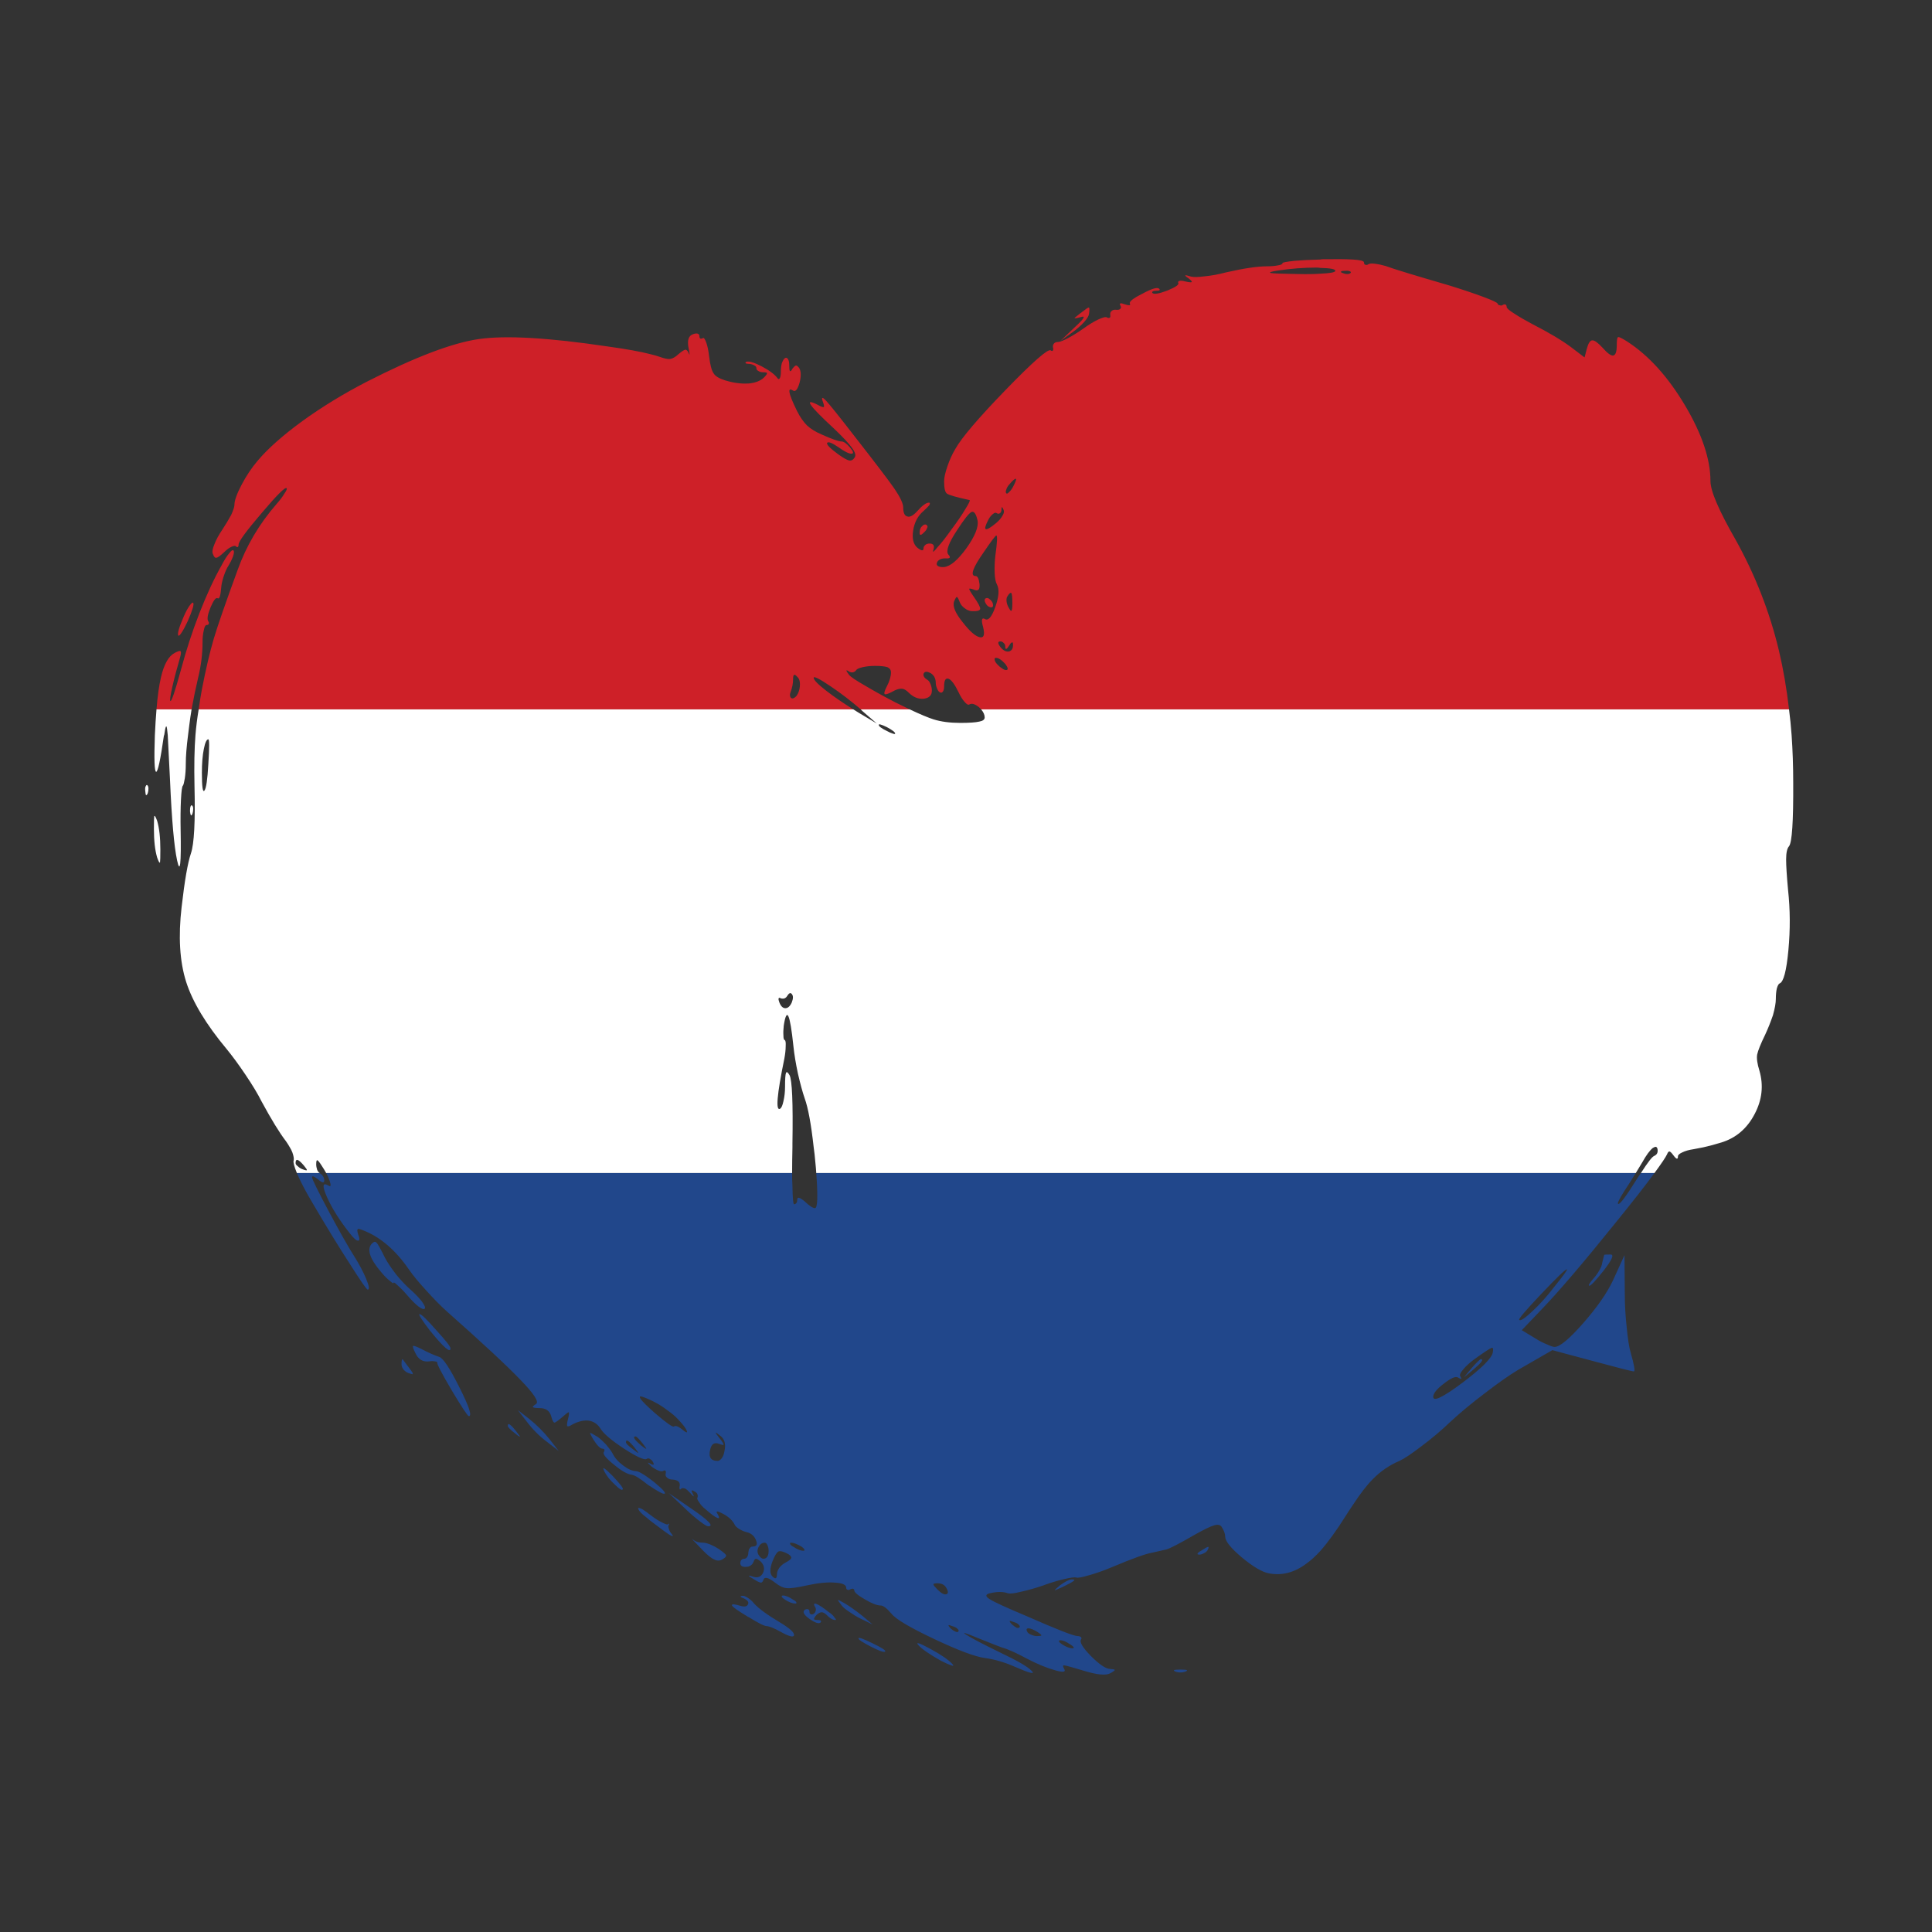 <?xml version="1.0" encoding="utf-8"?>
<!-- Generator: Adobe Illustrator 16.0.0, SVG Export Plug-In . SVG Version: 6.00 Build 0)  -->
<!DOCTYPE svg PUBLIC "-//W3C//DTD SVG 1.1//EN" "http://www.w3.org/Graphics/SVG/1.1/DTD/svg11.dtd">
<svg version="1.1" id="Layer_1" xmlns="http://www.w3.org/2000/svg" xmlns:xlink="http://www.w3.org/1999/xlink" x="0px" y="0px"
	 width="300px" height="300px" viewBox="0 0 300 300" enable-background="new 0 0 300 300" xml:space="preserve">
<rect x="0" y="0" width="300" height="300" fill="#333333" stroke="none"/>
<g>
	<path fill-rule="evenodd" clip-rule="evenodd" fill="#CE2028" d="M277.8,110.15H152.35c-0.1-0.101-0.217-0.217-0.35-0.351
		c-0.633-0.5-1.133-0.633-1.5-0.399c-0.167,0.1-0.417-0.051-0.75-0.45c-0.3-0.334-0.6-0.816-0.9-1.45
		c-0.6-1.233-1.116-1.934-1.55-2.1c-0.467-0.167-0.7,0.233-0.7,1.199c0,0.367-0.066,0.634-0.199,0.801
		c-0.134,0.166-0.283,0.199-0.45,0.1c-0.167-0.066-0.317-0.267-0.45-0.6c-0.133-0.301-0.2-0.617-0.2-0.95
		c0-0.3-0.083-0.601-0.25-0.9c-0.2-0.3-0.433-0.5-0.7-0.6c-0.5-0.233-0.816-0.167-0.949,0.2c-0.067,0.333,0.149,0.649,0.649,0.949
		c0.167,0.101,0.317,0.317,0.45,0.65s0.2,0.667,0.2,1c0,0.733-0.434,1.15-1.3,1.25c-0.834,0.066-1.601-0.25-2.301-0.95
		c-0.366-0.366-0.699-0.566-1-0.6c-0.333-0.033-0.717,0.05-1.149,0.25c-0.833,0.467-1.351,0.666-1.55,0.6
		c-0.167-0.1-0.067-0.5,0.3-1.2c0.433-0.833,0.649-1.566,0.649-2.199c0-0.367-0.183-0.634-0.55-0.801
		c-0.399-0.133-1.05-0.199-1.95-0.199c-0.666,0-1.3,0.066-1.899,0.199c-0.567,0.134-0.9,0.284-1,0.45
		c-0.101,0.167-0.267,0.283-0.5,0.351c-0.233,0.033-0.45-0.017-0.65-0.15c-0.5-0.333-0.483-0.15,0.05,0.55
		c0.233,0.3,1.051,0.851,2.45,1.65c1.4,0.833,2.967,1.7,4.7,2.6c0.8,0.4,1.55,0.767,2.25,1.101h-7.6c-1.5-1.301-3.067-2.5-4.7-3.601
		c-1.733-1.166-2.601-1.6-2.601-1.3c0,0.333,0.667,1.017,2,2.05c1.167,0.9,2.551,1.851,4.15,2.851H30.85
		c0.134-1,0.301-2.034,0.5-3.101c0.601-3.1,1.217-5.733,1.851-7.899c0.633-2.101,1.866-5.65,3.7-10.65
		c1.333-3.733,3.35-7.15,6.05-10.25c0.533-0.6,0.933-1.134,1.2-1.6c0.333-0.467,0.449-0.75,0.35-0.851
		c-0.233-0.2-1.533,1.101-3.9,3.9c-2.366,2.767-3.55,4.383-3.55,4.85c0,0.2-0.05,0.334-0.149,0.4c-0.067,0.033-0.15,0-0.25-0.101
		c-0.101-0.133-0.334-0.116-0.7,0.051c-0.367,0.166-0.733,0.433-1.101,0.8C34.217,86.3,33.8,86.6,33.6,86.6
		c-0.199,0.067-0.383-0.133-0.55-0.6c-0.133-0.3-0.05-0.8,0.25-1.5c0.267-0.7,0.684-1.467,1.25-2.3c0.5-0.767,0.95-1.517,1.351-2.25
		c0.333-0.733,0.5-1.25,0.5-1.55c0-0.667,0.366-1.7,1.1-3.101c0.733-1.399,1.566-2.649,2.5-3.75c1.6-1.899,3.934-3.967,7-6.2
		c3.1-2.233,6.434-4.267,10-6.1c7.434-3.8,13.217-6,17.35-6.6c4.167-0.601,10.834-0.217,20,1.149c2.9,0.4,5.117,0.8,6.65,1.2
		c0.566,0.134,1.033,0.267,1.4,0.4c0.732,0.267,1.283,0.383,1.649,0.35c0.4-0.066,0.833-0.316,1.3-0.75
		c0.467-0.4,0.817-0.634,1.051-0.7c0.199,0,0.366,0.15,0.5,0.45c0.232,0.6,0.232,0.333,0-0.8c-0.2-1.134,0.033-1.816,0.699-2.05
		c0.268-0.101,0.5-0.134,0.7-0.101c0.2,0.066,0.3,0.184,0.3,0.351c0,0.433,0.184,0.55,0.551,0.35c0.133-0.1,0.3,0.116,0.5,0.65
		c0.199,0.533,0.35,1.233,0.449,2.1c0.167,1.4,0.4,2.3,0.7,2.7c0.233,0.434,0.817,0.8,1.75,1.1c1.3,0.4,2.5,0.566,3.601,0.5
		c0.033,0,0.066,0,0.1,0c1.033-0.1,1.816-0.399,2.35-0.899c0.367-0.367,0.533-0.601,0.5-0.7c0-0.101-0.217-0.15-0.649-0.15
		c-0.267,0-0.5-0.066-0.7-0.2c-0.2-0.1-0.3-0.25-0.3-0.449c0-0.167-0.101-0.301-0.3-0.4c-0.233-0.134-0.5-0.217-0.801-0.25
		c-0.033,0-0.066,0-0.1,0c-0.233,0-0.383-0.033-0.45-0.1c-0.1-0.067-0.05-0.15,0.15-0.25c0.066,0,0.167,0,0.3,0
		c0.4,0,1.083,0.25,2.05,0.75c1.2,0.633,2.017,1.25,2.45,1.85c0.133,0.167,0.25,0.15,0.35-0.05c0.101-0.2,0.15-0.533,0.15-1
		s0.05-0.9,0.15-1.3c0.166-0.434,0.333-0.7,0.5-0.801c0.166-0.1,0.316-0.05,0.449,0.15c0.134,0.2,0.2,0.5,0.2,0.9
		c0,0.533,0.033,0.85,0.101,0.949c0.1,0.101,0.232-0.017,0.399-0.35c0.233-0.3,0.417-0.467,0.55-0.5c0.134,0,0.301,0.134,0.5,0.4
		c0.301,0.5,0.317,1.267,0.051,2.3c-0.301,1.033-0.634,1.434-1,1.2c-0.467-0.301-0.65-0.2-0.551,0.3
		c0.067,0.467,0.45,1.416,1.15,2.85c0.467,0.934,0.983,1.684,1.55,2.25c0.567,0.533,1.317,1,2.25,1.4
		c1.634,0.733,2.667,1.1,3.101,1.1c0.366,0,0.816,0.316,1.35,0.95s0.6,0.95,0.2,0.95c-0.4,0-1.067-0.334-2-1
		c-0.967-0.667-1.55-0.9-1.75-0.7c-0.167,0.233,0.383,0.816,1.649,1.75c0.834,0.6,1.417,0.934,1.75,1
		c0.334,0.066,0.617-0.083,0.851-0.45c0.233-0.333,0.1-0.833-0.4-1.5c-0.467-0.666-1.399-1.666-2.8-3c-3.9-3.6-4.75-4.833-2.55-3.7
		c0.533,0.301,0.85,0.417,0.95,0.351c0.1-0.033,0.066-0.283-0.101-0.75c-0.3-0.8-0.149-0.884,0.45-0.25
		c0.566,0.6,2.05,2.45,4.45,5.55c3.233,4.134,5.3,6.85,6.2,8.15c0.899,1.333,1.35,2.3,1.35,2.899c0,0.834,0.217,1.3,0.65,1.4
		c0.399,0.133,0.916-0.15,1.55-0.851c0.767-0.866,1.366-1.3,1.8-1.3c0.167,0,0.184,0.134,0.05,0.4c-0.2,0.233-0.5,0.533-0.899,0.899
		c-0.867,0.733-1.4,1.733-1.601,3s0.017,2.167,0.65,2.7c0.633,0.5,0.95,0.533,0.95,0.101c0-0.2,0.1-0.384,0.3-0.551
		c0.167-0.133,0.383-0.199,0.649-0.199c0.634,0,0.817,0.366,0.551,1.1c-0.101,0.333,0.116,0.167,0.649-0.5
		c0.601-0.634,1.333-1.566,2.2-2.8c0.9-1.2,1.617-2.25,2.15-3.15c0.566-0.899,0.783-1.366,0.649-1.399c-2-0.434-3.167-0.767-3.5-1
		c-0.3-0.2-0.45-0.834-0.45-1.9c0-0.566,0.167-1.333,0.5-2.3c0.334-1,0.75-1.917,1.25-2.75c0.967-1.733,3.567-4.783,7.801-9.15
		c4.232-4.366,6.566-6.416,7-6.149c0.166,0.133,0.283,0.133,0.35,0c0.066-0.101,0.066-0.267,0-0.5
		c-0.033-0.233,0.033-0.434,0.2-0.601c0.133-0.133,0.333-0.2,0.6-0.2s0.783-0.199,1.55-0.6c0.801-0.434,1.601-0.934,2.4-1.5
		c0.833-0.6,1.6-1.066,2.3-1.4c0.733-0.333,1.184-0.433,1.351-0.3c0.166,0.101,0.316,0.101,0.449,0
		c0.067-0.066,0.084-0.217,0.051-0.45s0.033-0.416,0.199-0.55c0.167-0.166,0.4-0.233,0.7-0.2c0.333,0.034,0.55-0.017,0.65-0.149
		c0.133-0.101,0.149-0.25,0.05-0.45c-0.267-0.434-0.05-0.517,0.65-0.25c0.3,0.1,0.533,0.15,0.699,0.15
		c0.134,0,0.167-0.084,0.101-0.25c-0.167-0.301,0.483-0.817,1.95-1.551c1.467-0.8,2.333-1.05,2.6-0.75
		c0.2,0.2,0.033,0.301-0.5,0.301c-0.233,0-0.4,0.033-0.5,0.1s-0.117,0.15-0.05,0.25c0.267,0.233,1.05,0.1,2.35-0.4
		c1.3-0.533,1.851-0.933,1.65-1.199c-0.067-0.134,0.017-0.233,0.25-0.301c0.2-0.033,0.483,0,0.85,0.101
		c0.601,0.133,0.934,0.166,1,0.1c0.067-0.066-0.083-0.25-0.45-0.55c-0.399-0.267-0.583-0.434-0.55-0.5
		c0.067-0.033,0.367,0.033,0.9,0.2c0.399,0.1,1.116,0.083,2.149-0.05c1.033-0.1,2.117-0.3,3.25-0.6c2.768-0.633,4.9-0.95,6.4-0.95
		c0.667,0,1.233-0.05,1.7-0.15c0.467-0.067,0.7-0.184,0.7-0.35c0-0.1,0.616-0.217,1.85-0.35c1.133-0.1,2.467-0.167,4-0.2
		c0.133-0.033,0.283-0.05,0.45-0.05c2.033-0.033,3.583-0.017,4.649,0.05c1.134,0.067,1.7,0.217,1.7,0.45c0,0.2,0.067,0.316,0.2,0.35
		c0.133,0.066,0.283,0.05,0.45-0.05c0.167-0.133,0.517-0.167,1.05-0.1c0.533,0.066,1.083,0.183,1.65,0.35
		c1.267,0.467,4.482,1.45,9.649,2.95c2.067,0.634,3.867,1.233,5.4,1.8s2.316,0.934,2.35,1.101c0.067,0.166,0.184,0.25,0.351,0.25
		c0.166,0.066,0.316,0.05,0.449-0.051c0.167-0.1,0.317-0.116,0.45-0.05c0.101,0.066,0.15,0.184,0.15,0.351
		c0,0.199,0.399,0.55,1.2,1.05c0.767,0.5,1.683,1.033,2.75,1.6c2.6,1.334,4.616,2.533,6.05,3.601l2.1,1.6l0.351-1.35
		c0.232-0.867,0.517-1.301,0.85-1.301c0.333-0.033,0.867,0.351,1.6,1.15c0.768,0.866,1.317,1.267,1.65,1.2
		c0.367-0.066,0.55-0.584,0.55-1.55c0-0.834,0.067-1.267,0.2-1.301c0.133-0.066,0.617,0.167,1.45,0.7
		c3.333,2.167,6.316,5.467,8.95,9.9c2.633,4.434,3.949,8.35,3.949,11.75c0,1.533,1.301,4.566,3.9,9.1
		c3.066,5.5,5.316,11.267,6.75,17.3C276.917,103.934,277.434,106.95,277.8,110.15z M208.25,42.15c-0.066,0.1,0.017,0.184,0.25,0.25
		c0.233,0.1,0.467,0.15,0.7,0.15s0.399-0.05,0.5-0.15c0.1-0.1,0.083-0.183-0.05-0.25c-0.167-0.1-0.417-0.133-0.75-0.1
		C208.533,42.05,208.316,42.083,208.25,42.15z M166.85,50.85c1.5-1.366,1.817-1.899,0.95-1.6c-0.633,0.167-0.95,0.217-0.95,0.15
		c0-0.034,0.301-0.284,0.9-0.75c0.767-0.601,1.2-0.9,1.3-0.9c0.134,0,0.15,0.333,0.05,1c-0.033,0.3-0.283,0.717-0.75,1.25
		c-0.467,0.5-0.982,0.967-1.55,1.4l-2.149,1.55L166.85,50.85z M198.5,42c-1.133,0.167-1.517,0.3-1.15,0.4
		c0.4,0.067,1.783,0.117,4.15,0.15c1.434,0.034,2.6,0.017,3.5-0.05c1.566-0.066,2.35-0.217,2.35-0.45c0-0.267-0.783-0.417-2.35-0.45
		c-0.167-0.034-0.35-0.05-0.55-0.05C202.483,41.55,200.5,41.7,198.5,42z M155.25,79.7c-0.133,0.1-0.283,0.1-0.45,0
		c-0.167-0.134-0.366-0.101-0.6,0.1c-0.267,0.2-0.5,0.483-0.7,0.851c-0.967,1.833-0.566,2.017,1.2,0.55
		c0.399-0.334,0.717-0.7,0.95-1.101c0.232-0.366,0.3-0.666,0.199-0.899c-0.133-0.3-0.217-0.45-0.25-0.45c-0.066,0-0.1,0.167-0.1,0.5
		C155.467,79.483,155.383,79.634,155.25,79.7z M156.7,75.25c-0.233,0.267-0.384,0.533-0.45,0.8c-0.1,0.233-0.1,0.417,0,0.55
		c0.1,0.101,0.25,0.034,0.45-0.199c0.2-0.167,0.399-0.434,0.6-0.801c0.4-0.767,0.55-1.183,0.45-1.25
		C157.617,74.283,157.267,74.583,156.7,75.25z M151.8,80.85c-0.233-1.066-0.55-1.517-0.95-1.35c-0.399,0.2-1.149,1.15-2.25,2.85
		c-1.3,1.967-1.75,3.217-1.35,3.75c0.434,0.467,0.283,0.667-0.45,0.601c-0.3,0-0.566,0.05-0.8,0.149
		c-0.267,0.134-0.434,0.301-0.5,0.5c-0.1,0.233-0.05,0.417,0.15,0.551c0.232,0.133,0.55,0.183,0.949,0.149
		c0.967-0.1,2.117-1.066,3.45-2.899C151.383,83.283,151.967,81.85,151.8,80.85z M142.8,82.75c0-0.5,0.134-0.85,0.4-1.05
		c0.1-0.134,0.233-0.217,0.399-0.25c0.134-0.033,0.25,0.017,0.351,0.149c0.1,0.101,0.1,0.233,0,0.4
		c-0.067,0.233-0.217,0.45-0.45,0.65C143.033,83.15,142.8,83.184,142.8,82.75z M123.8,105.1c-0.233-0.267-0.399-0.366-0.5-0.3
		c-0.1,0.066-0.149,0.283-0.149,0.65c0,0.666-0.134,1.35-0.4,2.05c-0.1,0.267-0.117,0.483-0.05,0.65c0.066,0.199,0.183,0.3,0.35,0.3
		s0.367-0.117,0.601-0.351c0.199-0.267,0.35-0.583,0.449-0.949c0.101-0.4,0.134-0.784,0.101-1.15
		C124.167,105.6,124.033,105.3,123.8,105.1z M154.65,102.15c-0.167,0-0.233,0.083-0.2,0.25c0,0.199,0.116,0.433,0.35,0.699
		s0.483,0.483,0.75,0.65c0.267,0.2,0.483,0.3,0.65,0.3c0.399,0,0.366-0.316-0.101-0.95C155.533,102.467,155.05,102.15,154.65,102.15
		z M157.3,100.05c0-0.233-0.05-0.333-0.149-0.3c-0.134,0.033-0.283,0.2-0.45,0.5c-0.4,0.634-0.601,0.684-0.601,0.15
		c0-0.233-0.083-0.417-0.25-0.551c-0.133-0.166-0.3-0.25-0.5-0.25c-0.467,0-0.449,0.317,0.051,0.95c0.433,0.5,0.866,0.7,1.3,0.601
		C157.133,101.017,157.333,100.65,157.3,100.05z M153.55,92.95c0.434,0.3,0.65,0.649,0.65,1.05c0,0.167-0.067,0.267-0.2,0.3
		s-0.283,0-0.45-0.1c-0.167-0.066-0.316-0.217-0.45-0.45c-0.133-0.2-0.199-0.384-0.199-0.55c0-0.167,0.066-0.267,0.199-0.3
		C153.233,92.833,153.383,92.85,153.55,92.95z M156.4,92.65c-0.101,0.166-0.134,0.416-0.101,0.75c0.033,0.3,0.134,0.6,0.3,0.899
		c0.233,0.434,0.384,0.617,0.45,0.55c0.101-0.1,0.15-0.483,0.15-1.149c0-0.9-0.05-1.434-0.15-1.601
		C156.917,91.967,156.7,92.15,156.4,92.65z M154.8,90.75c-0.2-0.366-0.316-0.967-0.35-1.8c-0.033-0.834,0-1.7,0.1-2.601
		c0.3-2.133,0.351-3.199,0.15-3.199c-0.167,0.066-0.817,0.933-1.95,2.6c-1.733,2.467-2.15,3.7-1.25,3.7c0.3,0,0.5,0.416,0.6,1.25
		c0.033,0.434-0.017,0.717-0.149,0.85c-0.167,0.167-0.417,0.167-0.75,0c-0.467-0.166-0.7-0.2-0.7-0.1c0,0.133,0.233,0.533,0.7,1.2
		c0.7,1,1.033,1.633,1,1.899s-0.467,0.384-1.3,0.351c-0.4-0.034-0.768-0.184-1.101-0.45c-0.366-0.267-0.616-0.566-0.75-0.9
		c-0.2-0.533-0.35-0.816-0.45-0.85c-0.1-0.033-0.25,0.2-0.449,0.7c-0.268,0.733,0.199,1.833,1.399,3.3
		c1.067,1.366,1.934,2.116,2.601,2.25c0.633,0.133,0.8-0.4,0.5-1.601c-0.301-1.066-0.217-1.483,0.25-1.25
		c0.533,0.367,1.083-0.25,1.649-1.85C155.117,92.65,155.2,91.483,154.8,90.75z M29.75,110.15H24.3c0.167-2.067,0.4-3.733,0.7-5
		c0.467-2,1.167-3.25,2.1-3.75c0.5-0.267,0.801-0.367,0.9-0.301c0.133,0.067,0.133,0.351,0,0.851c-0.533,1.833-0.95,3.416-1.25,4.75
		c-0.3,1.333-0.4,2.05-0.3,2.149c0.167,0.167,0.717-1.449,1.649-4.85c0.801-3,1.75-5.917,2.851-8.75
		c1.133-2.9,2.283-5.384,3.45-7.45c0.433-0.833,0.833-1.467,1.199-1.899c0.367-0.467,0.601-0.584,0.7-0.351
		c0.067,0.167,0.017,0.483-0.149,0.95c-0.167,0.434-0.384,0.866-0.65,1.3c-0.267,0.4-0.517,0.95-0.75,1.65s-0.367,1.3-0.4,1.8
		c-0.1,1.267-0.283,1.816-0.55,1.65c-0.267-0.167-0.633,0.3-1.1,1.399c-0.467,1.134-0.583,1.867-0.351,2.2
		c0.101,0.134,0.117,0.267,0.051,0.4C32.367,97,32.267,97.05,32.1,97.05c-0.199,0-0.35,0.267-0.449,0.8
		c-0.134,0.534-0.2,1.167-0.2,1.9c0,1.8-0.233,3.65-0.7,5.55C30.383,106.866,30.05,108.483,29.75,110.15z M29.4,94.1
		c0.3-0.433,0.5-0.6,0.6-0.5c0.167,0.233-0.117,1.184-0.85,2.851c-0.301,0.666-0.601,1.233-0.9,1.7
		c-0.267,0.433-0.45,0.616-0.55,0.55c-0.2-0.233,0.066-1.2,0.8-2.9C28.8,95.1,29.1,94.533,29.4,94.1z"/>
	<path fill-rule="evenodd" clip-rule="evenodd" fill="#FFFFFF" d="M30.85,110.15H132.5c0.267,0.166,0.533,0.333,0.8,0.5l2.851,1.699
		l-2.25-1.949c-0.101-0.101-0.184-0.184-0.25-0.25h7.6c1.633,0.767,2.867,1.283,3.7,1.55c1.167,0.366,2.55,0.55,4.149,0.55
		c1.4,0,2.384-0.066,2.95-0.2c0.567-0.1,0.851-0.316,0.851-0.649c0-0.4-0.184-0.817-0.551-1.25H277.8c0.167,1.3,0.3,2.633,0.4,4
		c0.167,2.366,0.25,4.833,0.25,7.399c0.033,6-0.184,9.283-0.65,9.851c-0.3,0.333-0.45,1.017-0.45,2.05c0,1,0.101,2.583,0.301,4.75
		c0.333,3.033,0.35,6.149,0.05,9.35s-0.75,4.917-1.351,5.15c-0.166,0.066-0.316,0.333-0.449,0.8c-0.101,0.467-0.15,1-0.15,1.6
		c0,0.634-0.15,1.483-0.45,2.551c-0.366,1.066-0.767,2.066-1.2,3c-0.699,1.433-1.116,2.466-1.25,3.1c-0.1,0.6,0.018,1.434,0.351,2.5
		c0.667,2.3,0.417,4.55-0.75,6.75c-1.167,2.233-2.884,3.7-5.15,4.4c-0.967,0.3-1.899,0.55-2.8,0.75c-0.533,0.1-1.05,0.199-1.55,0.3
		c-0.7,0.1-1.283,0.267-1.75,0.5c-0.434,0.2-0.65,0.399-0.65,0.6c0,0.533-0.233,0.483-0.7-0.149c-0.267-0.367-0.467-0.567-0.6-0.601
		s-0.267,0.117-0.4,0.45c-0.199,0.434-0.85,1.4-1.949,2.9H254.8c1.067-1.667,1.75-2.551,2.05-2.65
		c0.367-0.167,0.551-0.434,0.551-0.8c0-0.267-0.051-0.45-0.15-0.55c-0.1-0.101-0.233-0.101-0.4,0
		c-0.066,0.033-0.133,0.066-0.199,0.1c-0.467,0.366-1.018,1.116-1.65,2.25c-0.333,0.566-0.667,1.116-1,1.65H126.75
		c-0.033-0.534-0.083-1.117-0.15-1.75c-0.066-0.801-0.149-1.551-0.25-2.25c-0.399-3.601-0.866-6.134-1.399-7.601
		c-0.333-0.967-0.684-2.25-1.05-3.85c-0.334-1.566-0.567-2.983-0.7-4.25c-0.533-5.101-1.033-6.167-1.5-3.2
		c-0.067,0.6-0.083,1.116-0.05,1.55c0,0.434,0.066,0.667,0.199,0.7c0.134,0.066,0.184,0.384,0.15,0.95
		c0,0.533-0.066,1.166-0.2,1.899c-1.167,5.667-1.383,8.267-0.649,7.801c0.199-0.134,0.366-0.517,0.5-1.15
		c0.166-0.7,0.25-1.45,0.25-2.25c0-1.2,0.05-1.917,0.149-2.15c0.101-0.233,0.283-0.116,0.55,0.351c0.4,0.733,0.551,4.267,0.45,10.6
		c0,0.2,0,0.4,0,0.601c-0.033,1.466-0.05,2.8-0.05,4H50.65c-0.2-0.367-0.434-0.75-0.7-1.15c-0.333-0.533-0.567-0.816-0.7-0.85
		c-0.1,0-0.15,0.216-0.15,0.649c0,0.267,0.051,0.55,0.15,0.851c0.1,0.233,0.233,0.399,0.4,0.5H46.1c-0.433-1.067-0.6-1.717-0.5-1.95
		c0.067-0.267,0-0.684-0.199-1.25c-0.101-0.267-0.233-0.533-0.4-0.8c-0.167-0.301-0.367-0.617-0.6-0.95
		c-1-1.3-2.268-3.367-3.801-6.2c-0.566-1.134-1.399-2.517-2.5-4.15c-1.033-1.533-2-2.85-2.899-3.949c-3.2-3.834-5.3-7.317-6.3-10.45
		c-1-3.167-1.233-7.033-0.7-11.601c0.467-4.1,0.95-6.883,1.45-8.35s0.683-4.95,0.55-10.45c-0.067-3.166-0.017-5.8,0.149-7.899
		C30.45,112.884,30.617,111.55,30.85,110.15z M45.9,180.6c0,0.167,0.116,0.334,0.35,0.5c0.2,0.2,0.434,0.351,0.7,0.45
		c0.433,0.167,0.667,0.217,0.7,0.15s-0.117-0.3-0.45-0.7C46.333,179.967,45.9,179.833,45.9,180.6z M138.6,113.9
		c0.268,0.1,0.4,0.1,0.4,0c0-0.2-0.434-0.534-1.3-1c-0.833-0.4-1.25-0.517-1.25-0.351c0,0.233,0.417,0.55,1.25,0.95
		C138.066,113.7,138.367,113.833,138.6,113.9z M122.95,154.35c-0.2-0.267-0.45-0.149-0.75,0.351c-0.101,0.166-0.25,0.283-0.45,0.35
		c-0.233,0.033-0.417,0.017-0.55-0.05c-0.167-0.1-0.267-0.083-0.3,0.05c-0.033,0.101,0,0.283,0.1,0.55
		c0.233,0.634,0.55,0.95,0.95,0.95c0.399,0,0.733-0.3,1-0.899C123.184,155.05,123.184,154.616,122.95,154.35z M24.3,110.15h5.45
		c-0.133,0.8-0.25,1.6-0.35,2.399c-0.067,0.566-0.134,1.101-0.2,1.601c-0.233,1.8-0.351,3.3-0.351,4.5c0,0.8-0.05,1.533-0.149,2.199
		c-0.101,0.634-0.2,1.017-0.3,1.15c-0.134,0.1-0.233,0.833-0.301,2.2c-0.066,1.333-0.083,2.899-0.05,4.7
		c0.101,5.3-0.083,6.866-0.55,4.699c-0.467-2.166-0.833-6.333-1.1-12.5c-0.167-3.366-0.283-5.683-0.351-6.949
		c-0.033-0.4-0.066-0.7-0.1-0.9c-0.101-0.833-0.25-0.533-0.45,0.9c-0.033,0.033-0.05,0.066-0.05,0.1c-0.533,3.733-0.934,5.6-1.2,5.6
		c-0.267-0.033-0.333-1.933-0.2-5.699C24.117,112.684,24.2,111.35,24.3,110.15z M23.95,126.75c0.066-0.167,0.217,0.066,0.45,0.7
		c0.333,1.133,0.5,2.616,0.5,4.45c0,1.166-0.018,1.833-0.051,2c-0.066,0.166-0.217-0.084-0.449-0.75
		c-0.334-1.134-0.5-2.617-0.5-4.45C23.9,127.566,23.917,126.917,23.95,126.75z M29.9,126.3c-0.101,0.267-0.184,0.367-0.25,0.3
		c-0.067-0.1-0.117-0.316-0.15-0.649c0-0.334,0.033-0.584,0.1-0.75c0.067-0.167,0.15-0.2,0.25-0.101
		c0.101,0.101,0.15,0.267,0.15,0.5C30,125.866,29.967,126.1,29.9,126.3z M22.65,122.05c0.066-0.166,0.149-0.2,0.25-0.1
		c0.1,0.1,0.149,0.267,0.149,0.5c0,0.267-0.033,0.5-0.1,0.7c-0.101,0.267-0.2,0.366-0.3,0.3c-0.033-0.101-0.067-0.334-0.101-0.7
		C22.517,122.417,22.55,122.184,22.65,122.05z M32.35,118.65c0.167-2.567,0.167-3.851,0-3.851c-0.267,0-0.5,0.5-0.699,1.5
		c-0.2,1-0.301,2.233-0.301,3.7c0,2.2,0.134,3.116,0.4,2.75C32.017,122.417,32.217,121.05,32.35,118.65z"/>
	<path fill-rule="evenodd" clip-rule="evenodd" fill="#21478B" d="M228.75,212.7l-1.45,1.2l1.2-1.45c0.833-0.934,1.316-1.4,1.45-1.4
		C230.45,211.05,230.05,211.6,228.75,212.7z M224.2,214.85c-1.101,0.834-1.65,1.517-1.65,2.051c0,0.8,1.517,0.066,4.55-2.2
		c3-2.267,4.567-3.834,4.7-4.7c0.101-0.566,0.033-0.8-0.2-0.7c-0.232,0.066-1.116,0.65-2.649,1.75
		c-0.767,0.566-1.351,1.101-1.75,1.601c-0.434,0.5-0.583,0.85-0.45,1.05c0.3,0.467,0.184,0.533-0.35,0.2
		C226.033,213.667,225.3,213.983,224.2,214.85z M239.3,200.95c-2.399,2.533-3.533,3.866-3.399,4c0.199,0.2,0.866-0.233,2-1.3
		c1.166-1.067,2.333-2.367,3.5-3.9c1.433-1.767,2.066-2.65,1.899-2.65C243.066,197.1,241.733,198.384,239.3,200.95z M248.8,196.05
		l0.3-1.2c0.033-0.033,0.367-0.05,1-0.05c0.567,0,0.217,0.816-1.05,2.45c-1.267,1.6-2.017,2.4-2.25,2.4s0-0.4,0.7-1.2
		c0.3-0.334,0.583-0.733,0.85-1.2C248.617,196.783,248.767,196.384,248.8,196.05z M256.9,182.15c-1.334,1.833-3.367,4.433-6.101,7.8
		c-4.967,6.166-8.75,10.6-11.35,13.3l-3.15,3.3l2.15,1.3c0.566,0.367,1.149,0.667,1.75,0.9c0.566,0.267,0.967,0.4,1.2,0.4
		c0.8,0,2.283-1.233,4.449-3.7c2.134-2.434,3.667-4.634,4.601-6.601l1.8-3.949l0.05,6.05c0,1.7,0.101,3.434,0.3,5.2
		c0.167,1.767,0.367,3.05,0.601,3.85c0.566,1.967,0.733,2.95,0.5,2.95c-0.267,0-2.434-0.55-6.5-1.65l-6.15-1.649l-5.3,3.05
		c-1.434,0.866-3.167,2.083-5.2,3.649c-2.066,1.567-3.816,3.017-5.25,4.351c-1.467,1.399-2.983,2.684-4.55,3.85
		c-1.566,1.2-2.717,1.967-3.45,2.3c-1.566,0.667-2.95,1.617-4.149,2.851c-0.9,0.899-1.917,2.217-3.051,3.95
		c-0.366,0.533-0.75,1.116-1.149,1.75c-1.4,2.233-2.717,4.05-3.95,5.449c-0.733,0.801-1.45,1.45-2.15,1.95
		c-1.866,1.4-3.816,1.9-5.85,1.5c-1.033-0.2-2.417-1.017-4.15-2.45c-1.699-1.433-2.566-2.5-2.6-3.199
		c0-0.467-0.184-0.983-0.55-1.551c-0.2-0.333-0.583-0.416-1.15-0.25c-0.6,0.167-1.633,0.667-3.1,1.5
		c-2.367,1.367-3.817,2.117-4.351,2.25l-2.199,0.5c-1,0.167-3.084,0.917-6.25,2.25c-1.268,0.534-2.45,0.95-3.551,1.25
		c-1.1,0.334-1.767,0.45-2,0.351c-0.232-0.066-0.85,0.017-1.85,0.25c-1.033,0.233-2.133,0.566-3.3,1
		c-1.167,0.399-2.283,0.717-3.351,0.95c-1.066,0.267-1.767,0.35-2.1,0.25c-0.733-0.267-1.667-0.267-2.8,0
		c-0.7,0.166-0.717,0.466-0.05,0.899c0.666,0.434,2.55,1.3,5.649,2.601c4.767,2.1,7.45,3.149,8.05,3.149c0.2,0,0.367,0.05,0.5,0.15
		c0.101,0.133,0.101,0.267,0,0.399c-0.232,0.4,0.283,1.25,1.551,2.551c1.3,1.3,2.283,1.966,2.949,2c0.5,0.033,0.75,0.083,0.75,0.149
		c0.033,0.066-0.183,0.233-0.649,0.5c-0.667,0.4-2.033,0.283-4.101-0.35c-1.866-0.566-2.899-0.851-3.1-0.851
		c-0.233-0.033-0.233,0.15,0,0.551c0.3,0.5-0.184,0.566-1.45,0.199c-1.3-0.366-2.75-0.966-4.35-1.8
		c-1.667-0.899-2.934-1.467-3.8-1.7c-0.467-0.166-1.7-0.649-3.7-1.449c-2.067-0.867-2.7-1.051-1.9-0.551
		c0.767,0.5,2.55,1.434,5.351,2.801c2.6,1.233,4.199,2.166,4.8,2.8c0.6,0.6-0.283,0.383-2.65-0.65c-1.6-0.7-3.149-1.149-4.649-1.35
		s-4.117-1.184-7.851-2.95s-5.933-3.066-6.6-3.9c-0.733-0.866-1.3-1.3-1.7-1.3c-0.566,0-1.383-0.316-2.45-0.95
		c-1.1-0.633-1.649-1.1-1.649-1.399c0-0.134-0.067-0.217-0.2-0.25c-0.101-0.033-0.25,0-0.45,0.1c-0.167,0.101-0.3,0.117-0.4,0.05
		c-0.133-0.033-0.199-0.133-0.199-0.3c0-0.467-0.584-0.733-1.75-0.8c-1.167-0.1-2.65,0.05-4.45,0.45
		c-1.5,0.333-2.517,0.467-3.05,0.399c-0.533-0.033-1.134-0.316-1.801-0.85c-1.033-0.8-1.633-0.95-1.8-0.45
		c-0.1,0.3-0.233,0.45-0.399,0.45c-0.233-0.033-0.584-0.2-1.051-0.5c-0.533-0.3-0.8-0.483-0.8-0.55s0.233-0.017,0.7,0.149
		c0.7,0.2,1.2-0.017,1.5-0.649c0.267-0.634,0.133-1.217-0.4-1.75c-0.333-0.267-0.566-0.4-0.699-0.4c-0.167,0-0.301,0.167-0.4,0.5
		c-0.133,0.334-0.383,0.566-0.75,0.7c-0.133,0.033-0.283,0.05-0.45,0.05c-0.566,0.033-0.85-0.166-0.85-0.6
		c0-0.167,0.05-0.316,0.149-0.45c0.134-0.134,0.283-0.2,0.45-0.2s0.317-0.083,0.45-0.25c0.133-0.2,0.2-0.434,0.2-0.7
		c0-0.1,0.017-0.183,0.05-0.25c0-0.166,0.05-0.3,0.15-0.399c0.1-0.2,0.25-0.3,0.449-0.3c0.634,0,0.817-0.317,0.551-0.95
		c-0.2-0.566-0.584-0.967-1.15-1.2c-0.133-0.033-0.25-0.066-0.35-0.1c-0.4-0.101-0.783-0.267-1.15-0.5s-0.6-0.467-0.7-0.7
		c-0.1-0.233-0.316-0.517-0.649-0.851c-0.334-0.3-0.684-0.55-1.051-0.75c-0.5-0.267-0.816-0.399-0.949-0.399
		c-0.167,0-0.167,0.116,0,0.35c0.333,0.566,0.333,0.783,0,0.65c-0.367-0.134-0.983-0.584-1.851-1.351
		c-0.433-0.333-0.767-0.699-1-1.1c-0.267-0.366-0.35-0.6-0.25-0.7c0.067-0.166,0.067-0.333,0-0.5c-0.066-0.2-0.217-0.35-0.45-0.45
		c-0.5-0.333-0.583-0.199-0.25,0.4c0.268,0.533,0.117,0.467-0.449-0.2c-0.268-0.3-0.518-0.517-0.75-0.649
		c-0.301-0.101-0.5-0.101-0.601,0c-0.133,0.133-0.217,0.166-0.25,0.1c-0.066-0.134-0.066-0.316,0-0.55
		c0.033-0.267-0.033-0.483-0.2-0.65c-0.199-0.166-0.482-0.267-0.85-0.3c-0.367,0-0.65-0.083-0.85-0.25
		c-0.233-0.167-0.334-0.366-0.301-0.6c0.067-0.233,0.067-0.4,0-0.5c-0.066-0.101-0.183-0.101-0.35,0
		c-0.167,0.1-0.417,0.083-0.75-0.051c-0.333-0.133-0.684-0.333-1.05-0.6c-0.067-0.066-0.134-0.134-0.2-0.2
		c-0.5-0.434-0.517-0.533-0.05-0.3c0,0.033,0.017,0.05,0.05,0.05c0.533,0.267,0.65,0.15,0.35-0.35
		c-0.1-0.167-0.217-0.283-0.35-0.351c-0.033-0.033-0.083-0.066-0.15-0.1c-0.166-0.066-0.316-0.05-0.449,0.05
		c-0.367,0.2-1.533-0.333-3.5-1.6c-1.967-1.3-3.184-2.334-3.65-3.101c-0.434-0.699-1.033-1.116-1.8-1.25
		c-0.733-0.1-1.567,0.084-2.5,0.551c-0.467,0.3-0.75,0.399-0.851,0.3c-0.1-0.101-0.066-0.467,0.101-1.101
		c0.167-0.666,0.2-1.017,0.1-1.05c-0.066-0.033-0.417,0.233-1.05,0.8c-0.633,0.534-1.017,0.801-1.15,0.801
		c-0.166,0-0.333-0.317-0.5-0.95c-0.232-0.867-0.833-1.3-1.8-1.3c-0.6,0-0.95-0.051-1.05-0.15c-0.066-0.066,0.1-0.233,0.5-0.5
		c0.467-0.333-0.333-1.566-2.4-3.7c-2.066-2.166-5.883-5.717-11.449-10.649c-1-0.9-2.084-2-3.25-3.301
		c-1.134-1.233-2-2.283-2.601-3.149c-2.1-3.066-4.483-5.117-7.149-6.15c-0.467-0.2-0.75-0.267-0.851-0.2
		c-0.1,0.101-0.083,0.367,0.05,0.801c0.268,0.666,0.268,1,0,1c-0.267,0-0.683-0.367-1.25-1.101c-1.566-1.967-2.75-3.833-3.55-5.6
		c-0.8-1.8-0.733-2.417,0.2-1.851c0.367,0.233,0.434,0,0.2-0.699c-0.134-0.4-0.317-0.817-0.55-1.25H123
		c0,0.733,0.017,1.416,0.05,2.05c0.033,1.866,0.117,2.8,0.25,2.8c0.333-0.033,0.5-0.283,0.5-0.75c0-0.434,0.384-0.333,1.15,0.3
		c0.733,0.7,1.267,1.05,1.6,1.05c0.4,0,0.467-1.816,0.2-5.449H254c-0.566,0.933-1.15,1.85-1.75,2.75
		c-0.867,1.366-1.184,2.05-0.95,2.05c0.3,0,1.2-1.2,2.7-3.601c0.267-0.433,0.533-0.833,0.8-1.199H256.9z M49.65,182.15
		c0,0.033,0.017,0.05,0.05,0.05c0.433,0.3,0.649,0.666,0.649,1.1s-0.316,0.384-0.949-0.149c-0.634-0.5-0.95-0.617-0.95-0.351
		s0.866,2.033,2.6,5.3c1.733,3.233,3.067,5.584,4,7.051c0.733,1.166,1.333,2.3,1.8,3.399c0.467,1.134,0.551,1.7,0.25,1.7
		c-0.166,0-1.083-1.316-2.75-3.95c-1.732-2.666-3.683-5.85-5.85-9.55c-0.934-1.566-1.684-2.983-2.25-4.25
		c-0.066-0.134-0.117-0.25-0.15-0.35H49.65z M182.5,259.55c-0.467-0.2-0.2-0.3,0.8-0.3s1.267,0.1,0.8,0.3
		C183.566,259.75,183.033,259.75,182.5,259.55z M164.95,255.35c0.633,0.4,1.167,0.601,1.6,0.601c0.167,0,0.217-0.066,0.15-0.2
		c-0.067-0.1-0.233-0.233-0.5-0.4c-0.634-0.433-1.15-0.649-1.55-0.649c-0.167,0-0.233,0.066-0.2,0.2
		C164.517,255.033,164.684,255.184,164.95,255.35z M166.45,245.25c0.399,0,0.483,0.083,0.25,0.25c-0.2,0.167-0.783,0.483-1.75,0.95
		l-1.15,0.5c-0.066-0.033,0.184-0.283,0.75-0.75C165.417,245.566,166.05,245.25,166.45,245.25z M186.5,240.8
		c0.6-0.399,0.967-0.6,1.1-0.6c0.134,0,0.084,0.2-0.149,0.6c-0.134,0.167-0.317,0.3-0.55,0.4c-0.233,0.133-0.45,0.2-0.65,0.2
		c-0.233,0-0.333-0.051-0.3-0.15C186.017,241.116,186.2,240.967,186.5,240.8z M147.85,258.35c0.268,0.301,0.233,0.384-0.1,0.25
		c-0.367-0.1-0.934-0.35-1.7-0.75c-1.767-1-2.917-1.8-3.45-2.399c-0.467-0.533,0.134-0.351,1.801,0.55
		C146.066,256.9,147.217,257.684,147.85,258.35z M135.45,255.15c1.467,0.699,2.133,1.133,2,1.3c-0.167,0.166-0.9-0.084-2.2-0.75
		c-1.3-0.667-1.95-1.101-1.95-1.3C133.3,254.2,134.017,254.45,135.45,255.15z M131.9,250.3c-0.567-0.366-0.967-0.7-1.2-1
		c-0.4-0.533-0.601-0.816-0.601-0.85c0.067-0.033,0.384,0.116,0.95,0.45c0.767,0.433,1.717,1.1,2.851,2l1.6,1.35l-1.95-0.95
		C133.017,251.033,132.467,250.7,131.9,250.3z M129.6,251.2c0.233,0.233,0.268,0.35,0.101,0.35c-0.4,0-0.851-0.267-1.351-0.8
		c-0.3-0.267-0.55-0.4-0.75-0.4c-0.232,0-0.5,0.134-0.8,0.4c-0.267,0.3-0.399,0.517-0.399,0.65c0,0.1,0.183,0.149,0.55,0.149
		c0.233,0,0.399,0.033,0.5,0.101c0.066,0.1,0.05,0.199-0.05,0.3c-0.268,0.233-0.851,0.033-1.75-0.601
		c-0.867-0.633-1.084-1.1-0.65-1.399c0.2-0.101,0.367-0.117,0.5-0.05c0.133,0.033,0.2,0.166,0.2,0.399c0,0.2,0.066,0.316,0.2,0.351
		c0.1,0.066,0.25,0.05,0.449-0.051c0.167-0.133,0.268-0.283,0.301-0.449c0.066-0.2,0.05-0.384-0.051-0.551
		c-0.3-0.5-0.25-0.683,0.15-0.55c0.434,0.167,1.066,0.584,1.9,1.25C129.117,250.6,129.434,250.9,129.6,251.2z M159.55,253.45
		c0.134,0.166,0.333,0.3,0.601,0.399c0.3,0.134,0.583,0.2,0.85,0.2c0.467,0,0.7-0.033,0.7-0.1c0.033-0.066-0.15-0.233-0.55-0.5
		c-0.634-0.4-1.117-0.601-1.45-0.601S159.316,253.05,159.55,253.45z M157.5,251.9c-0.434-0.167-0.667-0.233-0.7-0.2
		c-0.066,0.066,0.05,0.25,0.351,0.55c0.232,0.2,0.467,0.366,0.699,0.5c0.2,0.066,0.351,0.05,0.45-0.05
		c0.101-0.101,0.067-0.233-0.1-0.4C158.066,252.134,157.833,252,157.5,251.9z M148,252.55c-0.434-0.166-0.667-0.233-0.7-0.2
		c-0.066,0.034,0.05,0.217,0.351,0.551c0.232,0.199,0.467,0.35,0.699,0.449c0.233,0.101,0.384,0.101,0.45,0
		c0.101-0.133,0.067-0.267-0.1-0.399C148.566,252.783,148.333,252.65,148,252.55z M144.95,246.05c0,0.101,0.217,0.367,0.649,0.8
		c0.567,0.567,1.018,0.801,1.351,0.7c0.333-0.1,0.316-0.45-0.05-1.05c-0.268-0.434-0.717-0.65-1.351-0.65
		C145.117,245.85,144.917,245.917,144.95,246.05z M116.1,248.1c0.033,0.034,0.084,0.067,0.15,0.101c0.333,0.233,0.617,0.5,0.85,0.8
		c0.733,0.8,2.084,1.783,4.051,2.95c1.433,0.866,2.149,1.5,2.149,1.899c0,0.467-0.717,0.301-2.149-0.5
		c-0.967-0.533-1.667-0.816-2.101-0.85c-0.366,0-1.3-0.467-2.8-1.4c-0.066,0-0.133-0.033-0.2-0.1c-1.6-0.967-2.399-1.55-2.399-1.75
		s0.433-0.167,1.3,0.1c0.667,0.2,1.066,0.117,1.2-0.25c0.166-0.333-0.084-0.649-0.75-0.949c-0.233-0.067-0.367-0.15-0.4-0.25
		c0-0.067,0.1-0.101,0.3-0.101C115.467,247.767,115.733,247.866,116.1,248.1z M121.4,247.95c-0.067-0.134,0-0.2,0.199-0.2
		c0.4,0,0.917,0.217,1.551,0.65c0.267,0.133,0.433,0.267,0.5,0.399c0.066,0.134,0.017,0.2-0.15,0.2c-0.434,0-0.967-0.2-1.6-0.6
		C121.633,248.233,121.467,248.083,121.4,247.95z M111.65,240.55c0.666,0.467,1.033,0.783,1.1,0.95c0.033,0.2-0.167,0.417-0.6,0.65
		c-0.4,0.233-0.817,0.233-1.25,0c-0.467-0.2-1.084-0.7-1.851-1.5c-1.333-1.367-1.816-1.9-1.45-1.601c0.367,0.334,0.9,0.5,1.601,0.5
		c0.267,0,0.649,0.101,1.149,0.3C110.816,240.05,111.25,240.283,111.65,240.55z M104.3,238.5c-0.233-0.1-0.6-0.333-1.1-0.7
		c-0.9-0.666-1.634-1.217-2.2-1.649c-0.467-0.4-0.833-0.7-1.1-0.9c-0.533-0.467-0.801-0.816-0.801-1.05
		c0-0.101,0.217-0.05,0.65,0.149c0.367,0.233,0.783,0.534,1.25,0.9c0.066,0.033,0.133,0.083,0.2,0.15c0.566,0.433,1.1,0.767,1.6,1
		c0.5,0.267,0.8,0.366,0.9,0.3c0.233-0.167,0.283-0.134,0.149,0.1c-0.1,0.101-0.1,0.283,0,0.55c0.067,0.301,0.217,0.584,0.45,0.851
		S104.533,238.566,104.3,238.5z M109.95,237c-0.167,0-0.583-0.25-1.25-0.75s-1.367-1.1-2.101-1.8l-2.75-2.601l3.051,2.101
		c1.6,1.066,2.633,1.85,3.1,2.35C110.467,236.767,110.45,237,109.95,237z M122.85,239.55c-0.166,0-0.217,0.066-0.149,0.2
		c0.033,0.134,0.183,0.267,0.45,0.4c0.633,0.433,1.166,0.649,1.6,0.649c0.167,0,0.217-0.066,0.15-0.2
		c-0.067-0.133-0.217-0.283-0.45-0.449C123.75,239.75,123.217,239.55,122.85,239.55z M122.45,241.35
		c-0.7-0.399-1.217-0.55-1.55-0.449c-0.301,0.166-0.617,0.683-0.95,1.55c-0.434,1.133-0.434,1.916,0,2.35
		c0.467,0.467,0.7,0.334,0.7-0.399c0-0.267,0.116-0.584,0.35-0.95c0.267-0.334,0.583-0.601,0.95-0.8
		c0.566-0.301,0.866-0.534,0.899-0.7C122.917,241.783,122.783,241.583,122.45,241.35z M117.8,240.2c-0.233,0.467-0.233,0.883,0,1.25
		c0.3,0.5,0.634,0.684,1,0.55c0.367-0.134,0.55-0.533,0.55-1.2c0-0.333-0.066-0.633-0.199-0.899c-0.101-0.233-0.233-0.351-0.4-0.351
		C118.35,239.55,118.033,239.767,117.8,240.2z M80.15,222.25l0.6,0.8c-0.066,0.066-0.333-0.1-0.8-0.5
		c-0.733-0.566-1.101-0.95-1.101-1.149C78.85,220.866,79.283,221.15,80.15,222.25z M64.1,213.35c0,0.067-0.232,0.017-0.699-0.149
		c-0.268-0.101-0.518-0.283-0.75-0.55c-0.2-0.267-0.301-0.534-0.301-0.801c0-0.633,0.067-0.883,0.2-0.75l1.05,1.4
		C63.967,212.967,64.133,213.25,64.1,213.35z M67.9,211.6c0.033-0.1-0.084-0.166-0.351-0.199c-0.267-0.067-0.583-0.067-0.95,0
		c-0.967,0.1-1.666-0.334-2.1-1.301c-0.333-0.666-0.45-1.033-0.35-1.1c0.1-0.066,0.55,0.1,1.35,0.5c0.934,0.5,1.833,0.9,2.7,1.2
		c0.6,0.166,1.649,1.75,3.149,4.75c1.5,2.967,1.983,4.45,1.45,4.45c-0.167,0-1.05-1.334-2.649-4
		C68.583,213.233,67.833,211.8,67.9,211.6z M66.75,206.6c-1.3-1.699-1.833-2.55-1.6-2.55c0.267,0,1.116,0.816,2.55,2.45
		c1.467,1.6,2.217,2.55,2.25,2.85C69.983,210.184,68.917,209.267,66.75,206.6z M65.55,202.15c0.4,0.566,0.533,0.916,0.4,1.05
		c-0.134,0.166-0.467,0.05-1-0.351c-0.5-0.399-1.05-0.949-1.65-1.649c-0.566-0.667-1.083-1.2-1.55-1.601
		c-0.4-0.399-0.617-0.533-0.65-0.399c0,0.133-0.183,0.033-0.55-0.3c-0.399-0.301-0.85-0.75-1.35-1.351
		c-1.8-2.1-2.283-3.583-1.45-4.45c0.3-0.3,0.533-0.35,0.7-0.149c0.2,0.166,0.649,0.967,1.35,2.399c0.4,0.733,0.983,1.601,1.75,2.601
		c0.8,0.967,1.567,1.767,2.3,2.399C64.583,201.017,65.15,201.616,65.55,202.15z M111.15,222.45c-0.033,0.066,0.166,0.366,0.6,0.899
		c0.434,0.534,0.633,0.867,0.6,1c0,0.067-0.232,0.017-0.699-0.149c-0.7-0.267-1.15,0-1.351,0.8c-0.333,1.233,0.05,1.85,1.15,1.85
		c0.2,0,0.417-0.149,0.649-0.449c0.2-0.301,0.334-0.667,0.4-1.101c0.233-1.066,0.017-1.85-0.65-2.35
		C111.383,222.583,111.15,222.417,111.15,222.45z M93.8,228c0.2,0.1,0.617,0.467,1.25,1.1c1.233,1.301,1.783,2.017,1.65,2.15
		c-0.101,0.233-0.5,0-1.2-0.7c-0.733-0.666-1.283-1.35-1.65-2.05C93.65,228.066,93.633,227.9,93.8,228z M99.1,225.6
		c0.033-0.033-0.149-0.3-0.55-0.8c-0.899-1.1-1.35-1.383-1.35-0.85c0,0.2,0.366,0.566,1.1,1.1
		C98.8,225.45,99.066,225.634,99.1,225.6z M99.8,224.15c-0.6-0.733-0.967-1.101-1.1-1.101c-0.267,0-0.317,0.134-0.15,0.4
		c0.167,0.233,0.5,0.566,1,1c0.5,0.399,0.767,0.566,0.8,0.5C100.383,224.95,100.2,224.684,99.8,224.15z M92.15,223.55
		c-0.4-0.666-0.567-1.017-0.5-1.05c0.033-0.033,0.433,0.184,1.199,0.65c0.4,0.3,0.817,0.683,1.25,1.149
		c0.434,0.5,0.768,0.95,1,1.351c0.334,0.699,0.884,1.333,1.65,1.899c0.733,0.566,1.417,0.867,2.05,0.9
		c0.4,0.033,1.134,0.45,2.2,1.25c0.2,0.166,0.417,0.333,0.65,0.5c1.399,1.166,1.883,1.75,1.449,1.75c-0.166,0-0.5-0.15-1-0.45
		c-0.366-0.2-0.732-0.434-1.1-0.7c-0.133-0.066-0.267-0.149-0.4-0.25c-1.199-0.967-2.033-1.483-2.5-1.55
		c-0.666-0.066-1.6-0.6-2.8-1.6c-1.2-0.967-1.717-1.601-1.55-1.9c0.1-0.134,0.133-0.267,0.1-0.4c-0.033-0.1-0.133-0.149-0.3-0.149
		C93.217,224.95,92.75,224.483,92.15,223.55z M85.35,223.5l1.4,1.8l-1.8-1.399c-1.2-0.9-2.25-1.95-3.15-3.15l-1.399-1.8l1.8,1.399
		C83.367,221.283,84.417,222.333,85.35,223.5z M101.8,217.8c-0.3-0.166-0.566-0.3-0.8-0.399c-1.066-0.5-1.617-0.667-1.65-0.5
		c-0.033,0.233,0.518,0.866,1.65,1.899c0.167,0.134,0.35,0.3,0.55,0.5c1.9,1.634,2.934,2.367,3.101,2.2
		c0.232-0.167,0.633-0.033,1.199,0.4c0.667,0.566,0.934,0.666,0.801,0.3c-0.134-0.4-0.601-1.017-1.4-1.851
		c-0.4-0.433-0.934-0.883-1.6-1.35C102.95,218.467,102.333,218.066,101.8,217.8z"/>
</g>
</svg>
